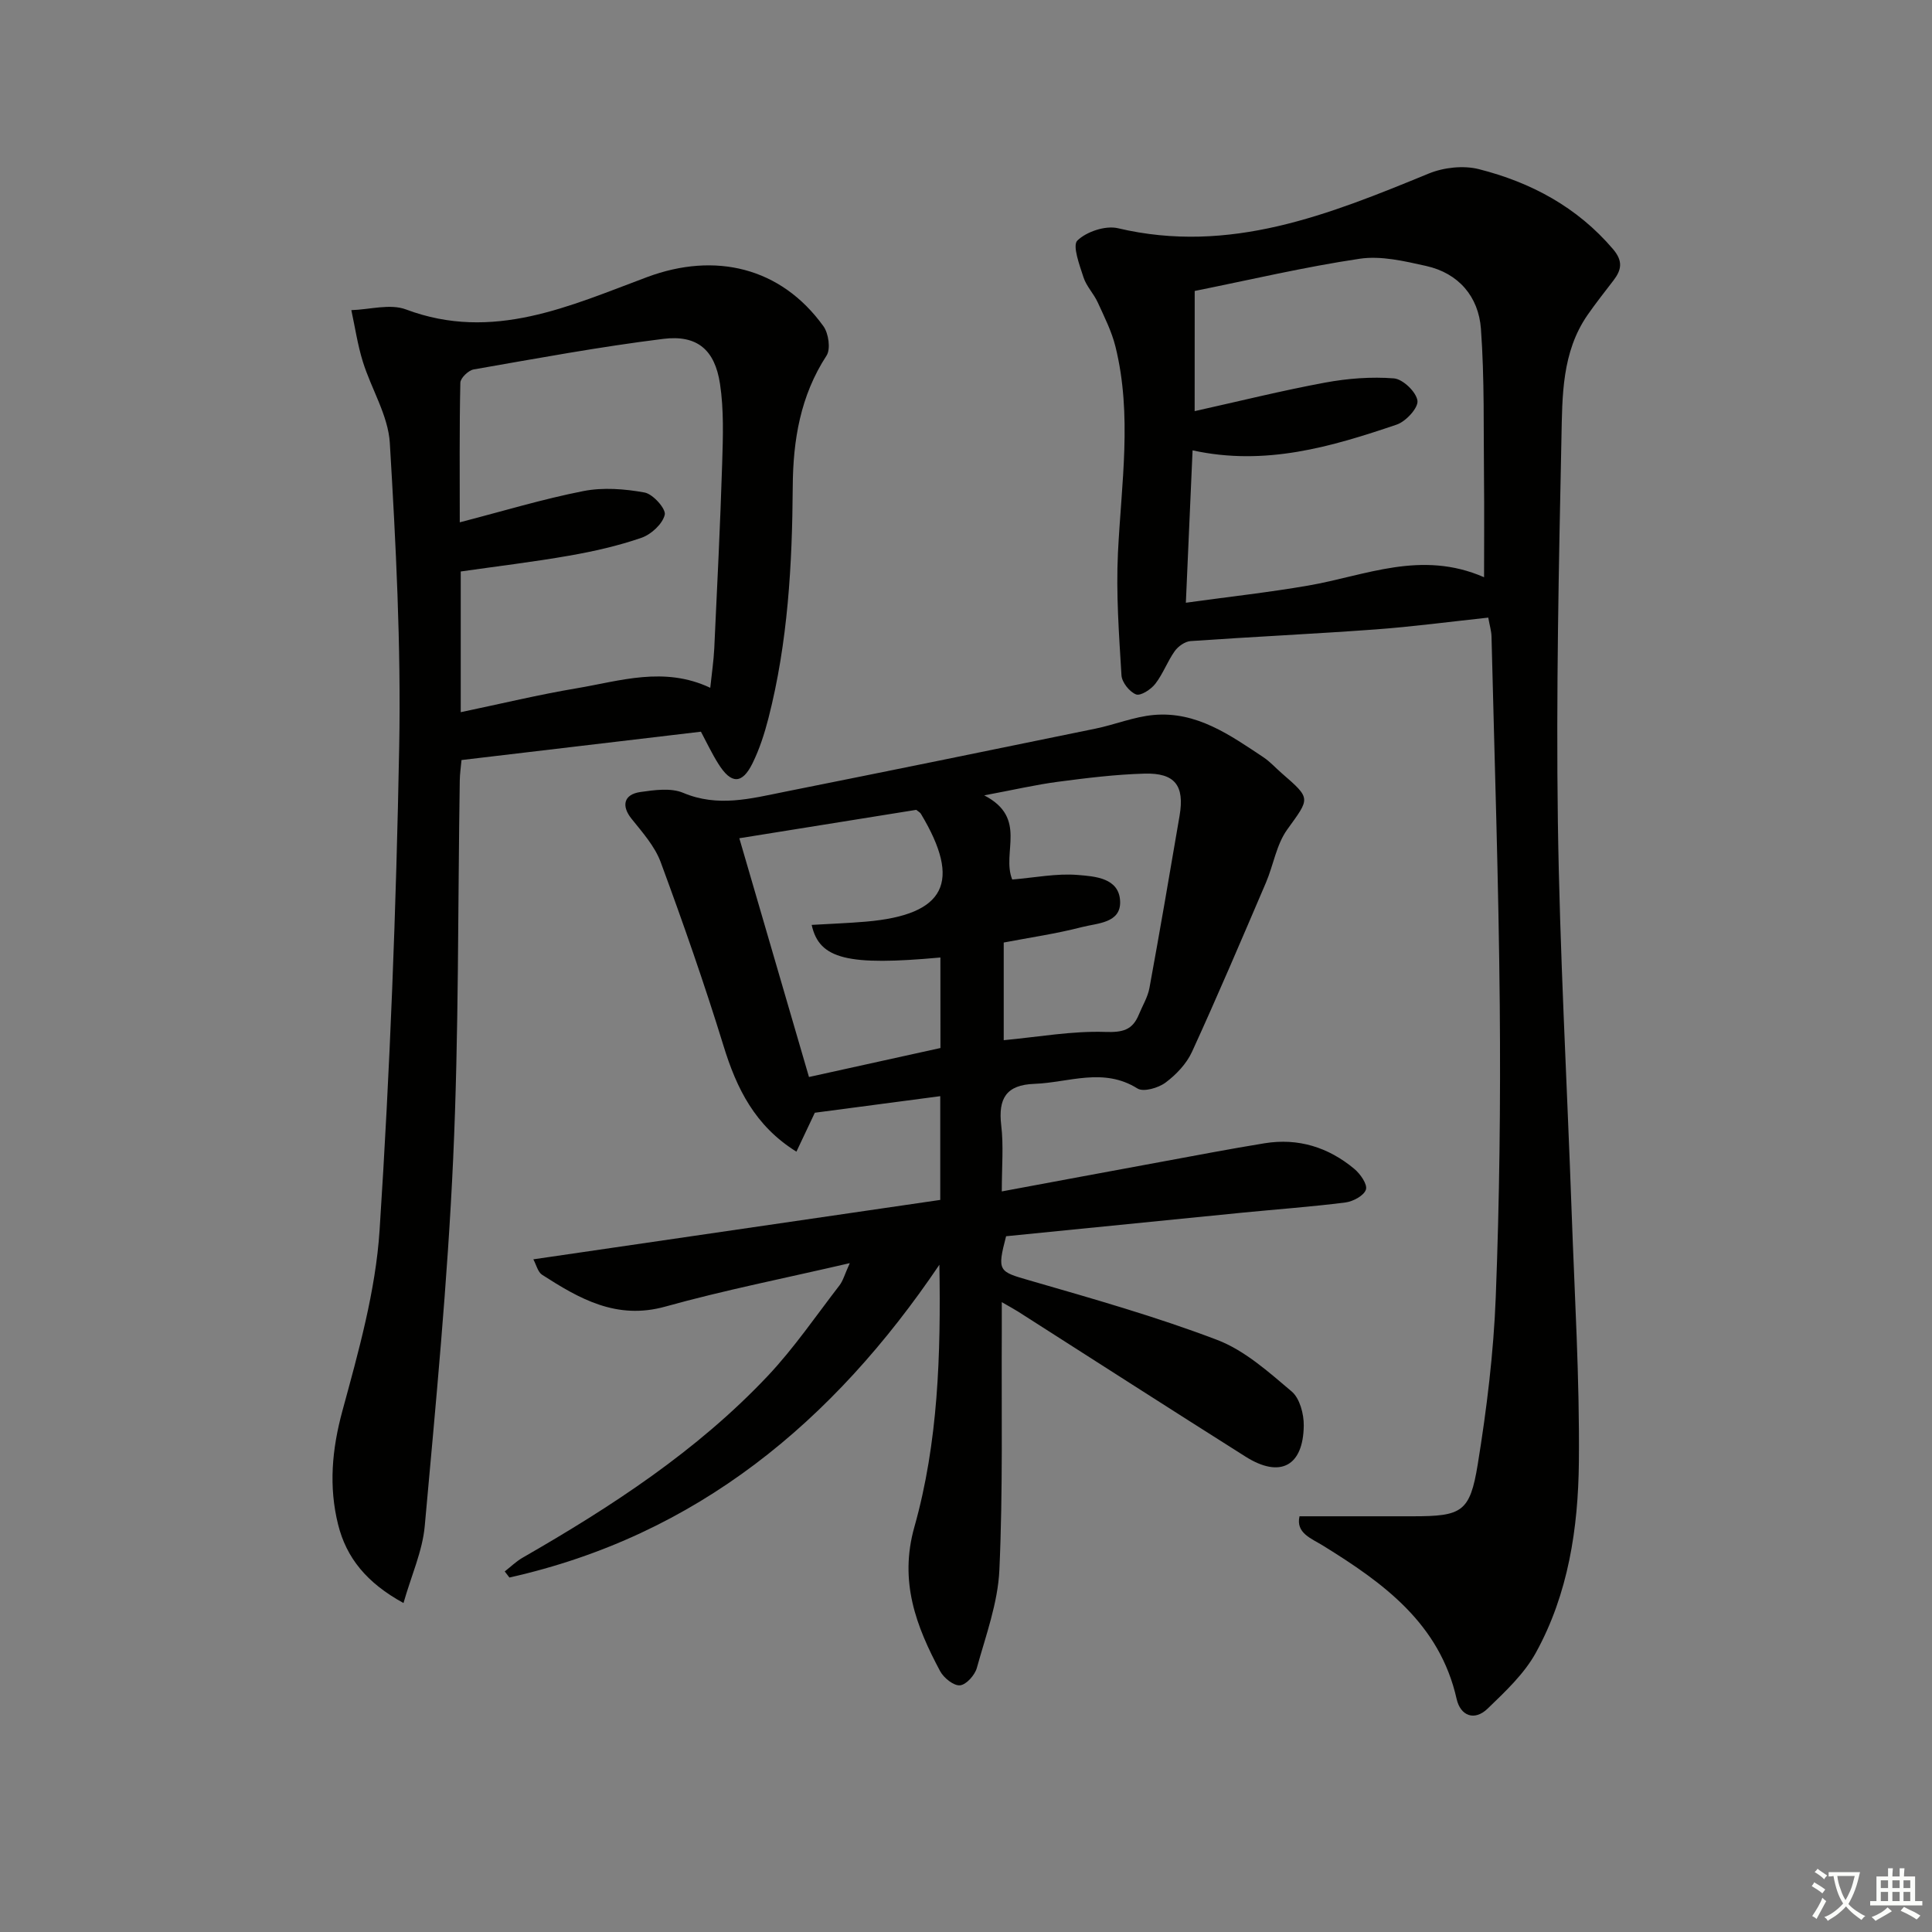 <svg enable-background="new 0 0 400 400" viewBox="0 0 400 400" xmlns="http://www.w3.org/2000/svg"><rect x="0" y="0" width="400" height="400" fill="#808080" stroke="none"/><path d="m377.9 391.2c-.2.3-.4.5-.6.8-.7-.6-1.4-1-2.2-1.5.2-.3.4-.5.5-.8.6.4 1.4.8 2.3 1.5zm-1.8 6.1c-.2-.2-.5-.4-.9-.6.4-.6.8-1.2 1.2-1.9s.7-1.3.9-1.9c.3.3.5.5.8.7-.7 1.3-1.4 2.6-2 3.7zm2.2-9c-.3.3-.5.5-.6.8-.6-.6-1.3-1.1-2-1.5.3-.3.5-.5.6-.7.6.5 1.3.9 2 1.4zm.3.2v-.9h2 4.5c-.3 1.3-.6 2.5-1 3.6s-.9 2.1-1.4 3c.4.5 1 1 1.6 1.4s1.2.8 1.9 1.1c-.3.2-.5.4-.8.8-.4-.3-1-.7-1.6-1.2s-1.2-1.1-1.6-1.6c-.5.6-1.1 1.1-1.7 1.6s-1.4.9-2.1 1.4c-.1-.3-.3-.5-.7-.8.6-.2 1.2-.5 1.9-1s1.4-1.1 2-1.8c-.5-.8-.9-1.6-1.2-2.5s-.6-2-.8-3.2c-.4.1-.7.1-1 .1zm2.5 2.7c.3 1 .7 1.7 1 2.2.3-.5.6-1.1 1-2s.6-1.9.9-3h-3.2-.4c.1.9.3 1.8.7 2.8z" fill="#fbfcfa"/><path d="m396.5 388.5v1.5 3.6h1.5v.9c-.4 0-1 0-1.7 0h-7.9c-.5 0-.9 0-1.2 0v-.9h1.3v-3.5c0-.7 0-1.2 0-1.6h2.4c0-.8 0-1.4 0-1.7h1c0 .3-.1.8-.1 1.7h1.5c0-.8 0-1.4 0-1.7h1c0 .3-.1.9-.1 1.7zm-8.2 9.2c-.2-.3-.5-.5-.8-.8.8-.3 1.4-.6 1.9-.9s1-.7 1.4-1.1c.3.3.6.5.9.8-1.6 1-2.8 1.6-3.4 2zm2.6-6.8v-1.6h-1.5v1.6zm0 2.7v-1.9h-1.5v1.9zm2.4-2.7v-1.6h-1.5v1.6zm0 2.7v-1.9h-1.5v1.9zm.2 2 .7-.8c.4.2.9.5 1.6.8s1.3.7 1.8 1c-.3.3-.5.6-.8.8-.4-.3-1.5-1-3.3-1.8zm2-4.7v-1.6h-1.4v1.6zm0 2.7v-1.9h-1.4v1.9z" fill="#fbfcfa"/><g fill="#010100"><path d="m207.41 246.67c11.45-2.13 22.16-4.13 32.88-6.1 7.17-1.32 14.33-2.7 21.53-3.87 6.97-1.13 13.21.83 18.57 5.3 1.24 1.03 2.76 3.2 2.41 4.29-.4 1.25-2.66 2.47-4.25 2.67-7.09.9-14.22 1.41-21.34 2.11-16.37 1.62-32.73 3.26-48.91 4.88-1.9 7.29-1.55 7.3 4.9 9.16 13.03 3.77 26.13 7.48 38.79 12.3 5.7 2.17 10.66 6.64 15.44 10.68 1.67 1.41 2.53 4.66 2.5 7.06-.1 8.43-4.91 10.94-12.04 6.44-15.75-9.95-31.41-20.02-47.11-30.04-.8-.51-1.65-.96-3.37-1.95 0 2.48.01 4.23 0 5.98-.09 16.49.25 33-.5 49.47-.31 6.82-2.81 13.57-4.66 20.26-.41 1.5-2.19 3.5-3.5 3.62-1.29.12-3.35-1.53-4.1-2.92-4.99-9.33-8.52-18.58-5.34-29.86 4.94-17.52 5.49-35.71 5.18-54.3-21.96 32.51-50.21 56.06-89.02 64.76-.32-.42-.65-.84-.97-1.26 1.23-.96 2.37-2.08 3.71-2.85 18.39-10.57 36.1-22.1 50.74-37.62 5.45-5.78 9.98-12.44 14.85-18.75.75-.97 1.07-2.26 2.14-4.61-13.47 3.13-25.97 5.59-38.21 9-10.06 2.8-17.75-1.61-25.49-6.59-.89-.57-1.2-2.06-1.82-3.2 28.45-4.15 56.3-8.22 84.25-12.3 0-7.42 0-14.01 0-21.48-8.8 1.16-17.26 2.28-25.97 3.43-1.15 2.44-2.39 5.05-3.81 8.06-8.59-5.35-12.38-13.08-15.09-21.9-3.94-12.8-8.37-25.47-13.01-38.04-1.22-3.3-3.79-6.18-6.05-9-2.11-2.64-1.63-5.02 1.83-5.52 2.92-.42 6.34-.9 8.88.17 7.17 3.03 14.03 1.18 20.96-.21 21.47-4.29 42.93-8.67 64.38-13.08 4.04-.83 7.98-2.46 12.05-2.83 8.88-.8 15.82 4.15 22.75 8.76 1.37.91 2.5 2.19 3.76 3.28 6.18 5.36 5.86 5.13 1.14 11.7-2.23 3.11-2.84 7.34-4.39 10.97-5.02 11.72-10.01 23.46-15.32 35.05-1.13 2.46-3.27 4.71-5.47 6.35-1.49 1.11-4.56 2-5.81 1.22-7.07-4.44-14.21-1.22-21.34-.96-5.86.21-7.51 3.05-6.87 8.56.51 4.2.12 8.54.12 13.71zm-12.71-48.43c-19.13 1.75-25.09.38-26.65-6.75 3.85-.23 7.58-.36 11.3-.68 16.41-1.43 19.81-8.18 11.3-22.34-.16-.26-.49-.42-.95-.8-12.18 1.96-24.53 3.94-36.63 5.88 4.85 16.62 9.6 32.92 14.42 49.43 9.04-1.99 18.07-3.98 27.22-6-.01-6.2-.01-12.31-.01-18.74zm14.87-16.15c4.7-.38 9.19-1.3 13.56-.94 3.52.29 8.6.59 8.78 5.47.17 4.53-4.74 4.5-7.89 5.32-5.39 1.39-10.93 2.19-16.21 3.2v20.22c7.27-.68 14.17-1.94 21.01-1.71 3.63.12 5.64-.38 6.96-3.58.75-1.84 1.85-3.61 2.2-5.52 2.18-11.87 4.21-23.77 6.24-35.67 1.06-6.23-.95-8.89-7.28-8.71-5.96.17-11.91.9-17.83 1.68-4.6.6-9.13 1.66-15.34 2.82 9.08 4.69 3.54 11.85 5.8 17.42z"/><path d="m308.13 127.87c-7.93.85-15.65 1.88-23.4 2.45-12.73.93-25.49 1.52-38.23 2.41-1.16.08-2.57 1.08-3.28 2.07-1.52 2.14-2.43 4.72-4.03 6.78-.9 1.16-3.03 2.55-3.98 2.19-1.35-.52-2.93-2.5-3.02-3.94-.51-8.44-1.14-16.93-.73-25.36.69-14.26 2.99-28.51-.51-42.68-.78-3.17-2.3-6.17-3.67-9.17-.82-1.81-2.35-3.34-2.95-5.19-.82-2.54-2.34-6.59-1.27-7.63 1.9-1.85 5.82-3.15 8.39-2.55 23.18 5.48 43.71-2.84 64.36-11.32 3.1-1.27 7.16-1.72 10.37-.91 10.8 2.74 20.36 7.85 27.78 16.56 2.09 2.46 1.78 4.27.1 6.47-1.82 2.37-3.68 4.72-5.38 7.17-5.34 7.72-5.22 16.76-5.4 25.48-.55 26.47-1.11 52.95-.74 79.41.38 26.93 1.89 53.85 2.85 80.78.61 17.28 1.67 34.57 1.5 51.85-.14 13.64-2.19 27.28-8.93 39.48-2.41 4.36-6.31 8-9.96 11.53-2.73 2.64-5.63 1.5-6.42-2-3.52-15.64-15.17-24.01-27.66-31.74-2.44-1.51-5.67-2.6-4.87-6.08 7.97 0 15.73.01 23.5 0 10.09-.01 11.79-.84 13.4-10.75 1.86-11.45 3.28-23.06 3.73-34.64.78-20.12 1.01-40.28.83-60.42-.23-25.46-1.09-50.91-1.71-76.36-.03-1.12-.38-2.24-.67-3.89zm-60.79-42.75c9.27-2.06 18.1-4.26 27.02-5.91 4.66-.86 9.54-1.24 14.24-.87 1.85.15 4.62 2.81 4.87 4.62.2 1.48-2.4 4.31-4.3 4.95-13.51 4.58-27.18 8.64-42.26 5.33-.46 10.5-.9 20.5-1.39 31.55 9.01-1.25 17.23-2.15 25.37-3.56 11.8-2.04 23.33-7.42 36.37-1.72 0-7.2.06-13.65-.01-20.1-.12-10.45.12-20.94-.64-31.35-.49-6.61-4.59-11.5-11.36-13-4.49-1-9.32-2.15-13.74-1.49-11.43 1.7-22.72 4.37-34.16 6.67-.01 8-.01 16.09-.01 24.88z"/><path d="m145.12 151.49c-16.48 1.95-32.77 3.88-49.57 5.87-.12 1.39-.34 2.81-.36 4.22-.41 26.13-.18 52.28-1.37 78.38-1.16 25.37-3.59 50.68-5.88 75.98-.47 5.21-2.78 10.25-4.4 15.95-7.64-4.18-11.83-9.38-13.54-16.25-1.96-7.85-1.28-15.56.89-23.53 3.34-12.28 6.88-24.82 7.7-37.42 2.17-33.33 3.44-66.74 4.06-100.14.39-20.93-.69-41.91-1.94-62.82-.34-5.71-3.83-11.18-5.59-16.86-1.08-3.47-1.61-7.1-2.38-10.66 3.8-.11 8.03-1.38 11.32-.14 17.98 6.75 33.93-.75 49.94-6.71 14.05-5.23 27.68-2.05 36.48 10.18 1.07 1.48 1.53 4.72.65 6.08-5.43 8.32-6.94 17.54-7 27.11-.11 16.16-1 32.23-5.03 47.96-.82 3.19-1.85 6.4-3.3 9.34-2.16 4.39-4.44 4.34-7.09.08-1.32-2.09-2.37-4.33-3.59-6.62zm-49.73-4.04c8.46-1.77 16.19-3.64 24.01-4.95 9.02-1.52 18.1-4.6 27.65-.1.3-2.89.7-5.51.83-8.14.6-12.79 1.24-25.58 1.64-38.38.17-5.47.36-11.03-.45-16.4-1.07-7.07-4.73-10.19-11.74-9.32-13.15 1.63-26.21 4.05-39.27 6.33-1.08.19-2.72 1.77-2.75 2.74-.21 9.44-.12 18.9-.12 28.91 8.94-2.31 17.19-4.82 25.6-6.47 4.08-.8 8.55-.45 12.67.3 1.73.32 4.45 3.38 4.17 4.6-.45 1.91-2.8 4.07-4.81 4.77-4.83 1.67-9.9 2.82-14.95 3.7-7.45 1.31-14.98 2.2-22.48 3.28z"/></g></svg>